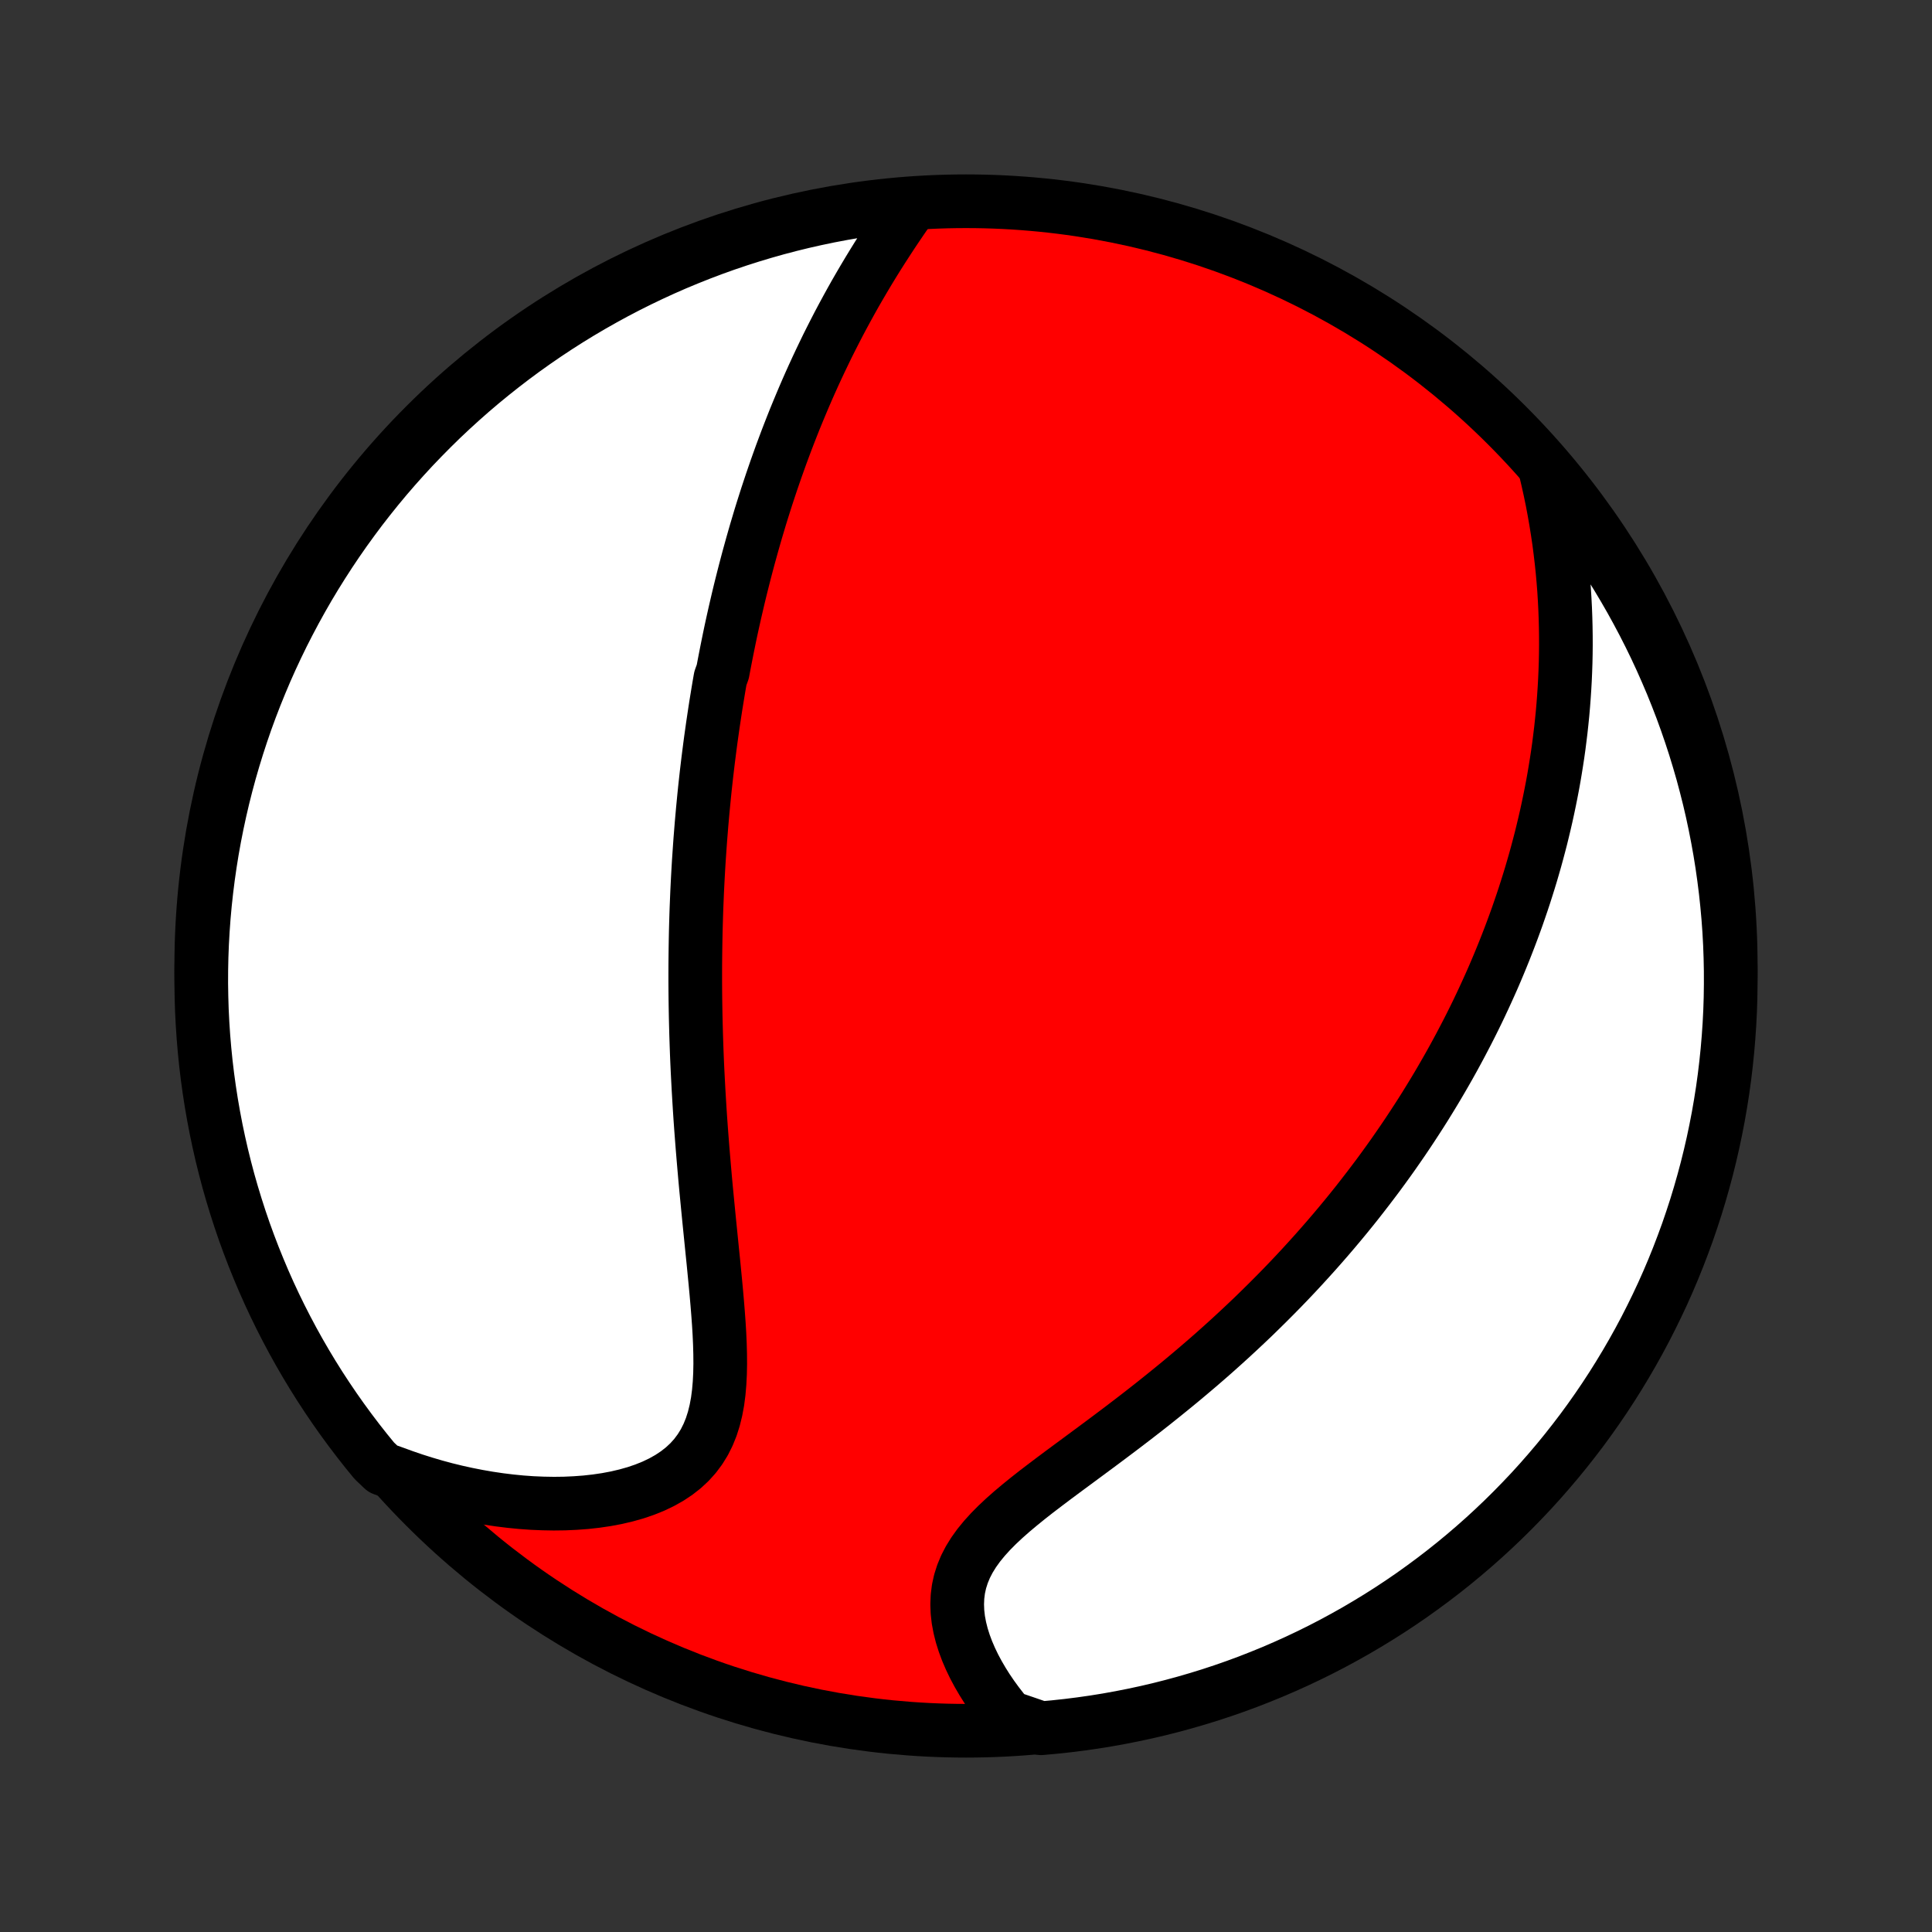 <?xml version="1.0" encoding="utf-8" standalone="no"?>
<!DOCTYPE svg PUBLIC "-//W3C//DTD SVG 1.1//EN"
  "http://www.w3.org/Graphics/SVG/1.1/DTD/svg11.dtd">
<!-- Created with matplotlib (http://matplotlib.org/) -->
<svg height="72pt" version="1.1" viewBox="0 0 72 72" width="72pt" xmlns="http://www.w3.org/2000/svg" xmlns:xlink="http://www.w3.org/1999/xlink">
 <rect x="0" y="0" width="72" height="72" fill="#333333" stroke="none"/>
 <defs>
  <style type="text/css">
*{stroke-linecap:butt;stroke-linejoin:round;}
  </style>
 </defs>
 <g id="figure_1">
  <g id="patch_1">
   <path d="
M0 72
L72 72
L72 0
L0 0
z
" style="fill:none;"/>
  </g>
  <g id="axes_1">
   <g id="PatchCollection_1">
    <defs>
     <path d="
M36 -7.5
C43.558 -7.5 50.808 -10.503 56.153 -15.848
C61.497 -21.192 64.5 -28.442 64.5 -36
C64.5 -43.558 61.497 -50.808 56.153 -56.153
C50.808 -61.497 43.558 -64.5 36 -64.5
C28.442 -64.5 21.192 -61.497 15.848 -56.153
C10.503 -50.808 7.5 -43.558 7.5 -36
C7.5 -28.442 10.503 -21.192 15.848 -15.848
C21.192 -10.503 28.442 -7.5 36 -7.5
z
" id="C0_0_a811fe30f3"/>
     <path d="
M33.99 -64.378
L33.801 -64.107
L33.613 -63.834
L33.427 -63.56
L33.243 -63.285
L33.062 -63.008
L32.883 -62.731
L32.706 -62.452
L32.533 -62.173
L32.363 -61.894
L32.196 -61.614
L32.032 -61.334
L31.871 -61.055
L31.714 -60.775
L31.56 -60.495
L31.409 -60.216
L31.261 -59.938
L31.117 -59.659
L30.976 -59.382
L30.837 -59.105
L30.703 -58.828
L30.571 -58.553
L30.442 -58.278
L30.316 -58.004
L30.193 -57.731
L30.073 -57.459
L29.956 -57.188
L29.842 -56.918
L29.73 -56.649
L29.62 -56.381
L29.514 -56.114
L29.41 -55.848
L29.308 -55.583
L29.209 -55.319
L29.111 -55.055
L29.017 -54.793
L28.924 -54.532
L28.834 -54.272
L28.745 -54.012
L28.659 -53.754
L28.574 -53.496
L28.492 -53.239
L28.411 -52.983
L28.332 -52.728
L28.256 -52.473
L28.18 -52.219
L28.107 -51.966
L28.035 -51.713
L27.965 -51.461
L27.896 -51.21
L27.829 -50.959
L27.763 -50.708
L27.699 -50.458
L27.636 -50.208
L27.574 -49.958
L27.514 -49.709
L27.456 -49.46
L27.398 -49.211
L27.342 -48.962
L27.287 -48.714
L27.233 -48.465
L27.181 -48.216
L27.13 -47.967
L27.08 -47.718
L27.031 -47.469
L26.983 -47.22
L26.936 -46.97
L26.846 -46.72
L26.802 -46.469
L26.76 -46.218
L26.719 -45.967
L26.678 -45.715
L26.639 -45.462
L26.601 -45.209
L26.563 -44.954
L26.527 -44.699
L26.491 -44.443
L26.457 -44.187
L26.424 -43.929
L26.391 -43.67
L26.36 -43.41
L26.329 -43.148
L26.3 -42.886
L26.271 -42.622
L26.244 -42.357
L26.218 -42.091
L26.192 -41.822
L26.168 -41.553
L26.144 -41.282
L26.122 -41.009
L26.1 -40.734
L26.08 -40.457
L26.061 -40.179
L26.042 -39.899
L26.025 -39.616
L26.009 -39.332
L25.994 -39.045
L25.98 -38.756
L25.968 -38.465
L25.956 -38.172
L25.946 -37.876
L25.937 -37.578
L25.929 -37.277
L25.923 -36.974
L25.918 -36.668
L25.914 -36.359
L25.911 -36.048
L25.91 -35.734
L25.91 -35.417
L25.912 -35.097
L25.915 -34.775
L25.92 -34.449
L25.926 -34.12
L25.934 -33.789
L25.943 -33.454
L25.954 -33.116
L25.966 -32.776
L25.98 -32.432
L25.996 -32.085
L26.014 -31.735
L26.033 -31.382
L26.054 -31.026
L26.076 -30.667
L26.1 -30.305
L26.126 -29.941
L26.154 -29.573
L26.183 -29.203
L26.214 -28.83
L26.246 -28.455
L26.279 -28.077
L26.314 -27.697
L26.351 -27.315
L26.388 -26.932
L26.426 -26.546
L26.465 -26.16
L26.504 -25.772
L26.543 -25.383
L26.583 -24.994
L26.621 -24.604
L26.659 -24.215
L26.695 -23.827
L26.729 -23.439
L26.76 -23.054
L26.788 -22.67
L26.811 -22.29
L26.828 -21.913
L26.838 -21.54
L26.841 -21.172
L26.834 -20.811
L26.816 -20.456
L26.786 -20.109
L26.742 -19.771
L26.681 -19.443
L26.603 -19.126
L26.506 -18.821
L26.388 -18.53
L26.249 -18.252
L26.087 -17.99
L25.903 -17.743
L25.696 -17.513
L25.466 -17.299
L25.215 -17.103
L24.944 -16.923
L24.653 -16.76
L24.345 -16.613
L24.021 -16.483
L23.683 -16.368
L23.331 -16.269
L22.969 -16.184
L22.597 -16.114
L22.217 -16.058
L21.83 -16.015
L21.438 -15.986
L21.041 -15.968
L20.64 -15.963
L20.237 -15.97
L19.832 -15.987
L19.427 -16.016
L19.021 -16.056
L18.615 -16.106
L18.21 -16.166
L17.807 -16.236
L17.406 -16.315
L17.007 -16.403
L16.61 -16.5
L16.217 -16.606
L15.827 -16.721
L15.44 -16.843
L15.057 -16.974
L14.678 -17.112
L14.269 -17.258
L13.951 -17.56
L13.639 -17.942
L13.334 -18.33
L13.036 -18.723
L12.745 -19.121
L12.461 -19.524
L12.184 -19.933
L11.914 -20.346
L11.652 -20.764
L11.397 -21.187
L11.15 -21.614
L10.91 -22.046
L10.678 -22.482
L10.454 -22.921
L10.237 -23.365
L10.028 -23.813
L9.827 -24.265
L9.635 -24.72
L9.45 -25.178
L9.273 -25.64
L9.104 -26.105
L8.944 -26.573
L8.792 -27.044
L8.648 -27.517
L8.512 -27.993
L8.385 -28.472
L8.266 -28.953
L8.156 -29.436
L8.054 -29.921
L7.961 -30.408
L7.876 -30.896
L7.8 -31.386
L7.732 -31.878
L7.673 -32.371
L7.623 -32.865
L7.581 -33.359
L7.548 -33.855
L7.523 -34.352
L7.508 -34.848
L7.5 -35.345
L7.502 -35.843
L7.512 -36.34
L7.531 -36.837
L7.559 -37.335
L7.595 -37.831
L7.64 -38.327
L7.694 -38.823
L7.756 -39.317
L7.827 -39.811
L7.906 -40.303
L7.994 -40.794
L8.091 -41.284
L8.196 -41.772
L8.309 -42.258
L8.431 -42.742
L8.561 -43.224
L8.7 -43.704
L8.847 -44.182
L9.002 -44.657
L9.165 -45.13
L9.337 -45.6
L9.517 -46.067
L9.705 -46.53
L9.9 -46.991
L10.104 -47.448
L10.316 -47.902
L10.535 -48.352
L10.763 -48.798
L10.998 -49.241
L11.24 -49.679
L11.49 -50.114
L11.748 -50.544
L12.013 -50.969
L12.285 -51.39
L12.564 -51.806
L12.851 -52.218
L13.145 -52.624
L13.445 -53.026
L13.753 -53.422
L14.067 -53.813
L14.388 -54.199
L14.716 -54.579
L15.05 -54.953
L15.39 -55.322
L15.737 -55.684
L16.09 -56.041
L16.448 -56.392
L16.813 -56.736
L17.184 -57.074
L17.56 -57.406
L17.942 -57.731
L18.33 -58.049
L18.723 -58.361
L19.121 -58.666
L19.524 -58.964
L19.933 -59.255
L20.346 -59.539
L20.764 -59.816
L21.187 -60.086
L21.614 -60.348
L22.046 -60.603
L22.482 -60.85
L22.921 -61.09
L23.365 -61.322
L23.813 -61.546
L24.265 -61.763
L24.72 -61.972
L25.178 -62.173
L25.64 -62.365
L26.105 -62.55
L26.573 -62.727
L27.044 -62.896
L27.517 -63.056
L27.993 -63.208
L28.472 -63.352
L28.953 -63.488
L29.436 -63.615
L29.921 -63.734
L30.408 -63.844
L30.896 -63.946
L31.386 -64.039
L31.878 -64.124
L32.371 -64.2
L32.865 -64.268
L33.359 -64.327
z
" id="C0_1_b4acb768fc"/>
     <path d="
M57.589 -54.497
L57.681 -54.107
L57.767 -53.72
L57.846 -53.336
L57.918 -52.955
L57.984 -52.577
L58.044 -52.202
L58.099 -51.831
L58.147 -51.462
L58.19 -51.098
L58.228 -50.736
L58.26 -50.378
L58.288 -50.024
L58.31 -49.673
L58.328 -49.325
L58.341 -48.98
L58.35 -48.639
L58.355 -48.301
L58.356 -47.967
L58.353 -47.635
L58.346 -47.307
L58.335 -46.982
L58.321 -46.66
L58.303 -46.341
L58.282 -46.025
L58.258 -45.712
L58.231 -45.401
L58.2 -45.093
L58.167 -44.788
L58.13 -44.486
L58.092 -44.186
L58.05 -43.889
L58.005 -43.594
L57.958 -43.302
L57.909 -43.011
L57.857 -42.723
L57.802 -42.438
L57.745 -42.154
L57.686 -41.872
L57.625 -41.592
L57.561 -41.314
L57.495 -41.038
L57.428 -40.764
L57.357 -40.491
L57.285 -40.22
L57.211 -39.95
L57.134 -39.682
L57.056 -39.415
L56.975 -39.15
L56.892 -38.886
L56.808 -38.623
L56.721 -38.361
L56.632 -38.101
L56.542 -37.841
L56.449 -37.583
L56.354 -37.325
L56.257 -37.068
L56.158 -36.812
L56.057 -36.556
L55.954 -36.302
L55.849 -36.048
L55.742 -35.794
L55.633 -35.541
L55.521 -35.289
L55.407 -35.037
L55.291 -34.785
L55.173 -34.533
L55.053 -34.282
L54.93 -34.031
L54.805 -33.78
L54.677 -33.529
L54.547 -33.279
L54.415 -33.028
L54.28 -32.777
L54.143 -32.526
L54.003 -32.275
L53.86 -32.024
L53.715 -31.773
L53.567 -31.521
L53.416 -31.269
L53.262 -31.017
L53.106 -30.764
L52.946 -30.511
L52.783 -30.258
L52.617 -30.004
L52.448 -29.749
L52.276 -29.494
L52.1 -29.239
L51.922 -28.983
L51.739 -28.726
L51.553 -28.469
L51.364 -28.211
L51.17 -27.953
L50.973 -27.694
L50.772 -27.434
L50.568 -27.173
L50.359 -26.912
L50.146 -26.65
L49.929 -26.388
L49.708 -26.125
L49.482 -25.861
L49.252 -25.597
L49.018 -25.332
L48.779 -25.067
L48.536 -24.801
L48.288 -24.534
L48.035 -24.267
L47.778 -24
L47.516 -23.733
L47.249 -23.465
L46.977 -23.197
L46.701 -22.928
L46.419 -22.66
L46.133 -22.392
L45.842 -22.123
L45.546 -21.855
L45.246 -21.587
L44.941 -21.32
L44.631 -21.053
L44.317 -20.787
L43.999 -20.521
L43.676 -20.256
L43.35 -19.992
L43.02 -19.728
L42.687 -19.466
L42.351 -19.205
L42.013 -18.946
L41.672 -18.687
L41.33 -18.43
L40.987 -18.174
L40.644 -17.92
L40.302 -17.667
L39.961 -17.415
L39.622 -17.165
L39.287 -16.915
L38.957 -16.666
L38.633 -16.419
L38.317 -16.171
L38.011 -15.923
L37.715 -15.675
L37.433 -15.426
L37.165 -15.175
L36.915 -14.923
L36.684 -14.668
L36.473 -14.41
L36.285 -14.148
L36.121 -13.883
L35.982 -13.614
L35.869 -13.341
L35.781 -13.064
L35.719 -12.784
L35.683 -12.499
L35.671 -12.213
L35.682 -11.923
L35.715 -11.633
L35.77 -11.341
L35.843 -11.05
L35.935 -10.759
L36.043 -10.469
L36.167 -10.181
L36.304 -9.896
L36.455 -9.614
L36.617 -9.336
L36.79 -9.061
L36.974 -8.791
L37.167 -8.526
L37.368 -8.267
L37.577 -8.012
L38.303 -7.764
L38.798 -7.593
L39.293 -7.638
L39.786 -7.691
L40.279 -7.753
L40.77 -7.823
L41.26 -7.902
L41.748 -7.99
L42.234 -8.086
L42.718 -8.19
L43.201 -8.303
L43.681 -8.425
L44.159 -8.555
L44.634 -8.693
L45.107 -8.839
L45.577 -8.994
L46.044 -9.157
L46.508 -9.328
L46.968 -9.508
L47.426 -9.695
L47.88 -9.891
L48.33 -10.094
L48.776 -10.305
L49.219 -10.524
L49.658 -10.751
L50.092 -10.986
L50.523 -11.228
L50.948 -11.478
L51.37 -11.735
L51.786 -11.999
L52.198 -12.271
L52.605 -12.55
L53.006 -12.837
L53.403 -13.13
L53.794 -13.43
L54.18 -13.737
L54.56 -14.051
L54.935 -14.372
L55.304 -14.699
L55.667 -15.033
L56.024 -15.373
L56.374 -15.719
L56.719 -16.072
L57.058 -16.43
L57.39 -16.795
L57.715 -17.166
L58.034 -17.542
L58.346 -17.924
L58.651 -18.311
L58.95 -18.703
L59.241 -19.101
L59.526 -19.505
L59.803 -19.913
L60.073 -20.326
L60.335 -20.744
L60.59 -21.166
L60.838 -21.593
L61.078 -22.024
L61.311 -22.46
L61.535 -22.9
L61.752 -23.343
L61.962 -23.791
L62.163 -24.242
L62.356 -24.697
L62.541 -25.155
L62.718 -25.617
L62.888 -26.082
L63.048 -26.55
L63.201 -27.02
L63.345 -27.494
L63.481 -27.97
L63.609 -28.448
L63.728 -28.929
L63.839 -29.412
L63.941 -29.897
L64.035 -30.384
L64.12 -30.872
L64.197 -31.362
L64.265 -31.854
L64.324 -32.346
L64.375 -32.84
L64.417 -33.335
L64.451 -33.831
L64.476 -34.327
L64.492 -34.824
L64.499 -35.321
L64.498 -35.818
L64.488 -36.316
L64.47 -36.813
L64.443 -37.31
L64.407 -37.807
L64.362 -38.303
L64.309 -38.798
L64.247 -39.293
L64.177 -39.786
L64.098 -40.279
L64.01 -40.77
L63.914 -41.26
L63.81 -41.748
L63.697 -42.234
L63.575 -42.718
L63.446 -43.201
L63.307 -43.681
L63.161 -44.159
L63.006 -44.634
L62.843 -45.107
L62.672 -45.577
L62.492 -46.044
L62.305 -46.508
L62.109 -46.968
L61.906 -47.426
L61.695 -47.88
L61.476 -48.33
L61.249 -48.776
L61.014 -49.219
L60.772 -49.658
L60.522 -50.092
L60.265 -50.523
L60.001 -50.948
L59.729 -51.37
L59.45 -51.786
L59.163 -52.198
L58.87 -52.605
L58.57 -53.006
L58.263 -53.403
z
" id="C0_2_cc7e9c0e3b"/>
    </defs>
    <g clip-path="url(#p1bffca34e9)">
     <use style="fill:#ff0000;stroke:#000000;stroke-width:2.0;" x="0.0" xlink:href="#C0_0_a811fe30f3" y="72.0"/>
    </g>
    <g clip-path="url(#p1bffca34e9)">
     <use style="fill:#ffffff;stroke:#000000;stroke-width:2.0;" x="0.0" xlink:href="#C0_1_b4acb768fc" y="72.0"/>
    </g>
    <g clip-path="url(#p1bffca34e9)">
     <use style="fill:#ffffff;stroke:#000000;stroke-width:2.0;" x="0.0" xlink:href="#C0_2_cc7e9c0e3b" y="72.0"/>
    </g>
   </g>
  </g>
 </g>
 <defs>
  <clipPath id="p1bffca34e9">
   <rect height="72.0" width="72.0" x="0.0" y="0.0"/>
  </clipPath>
 </defs>
</svg>
